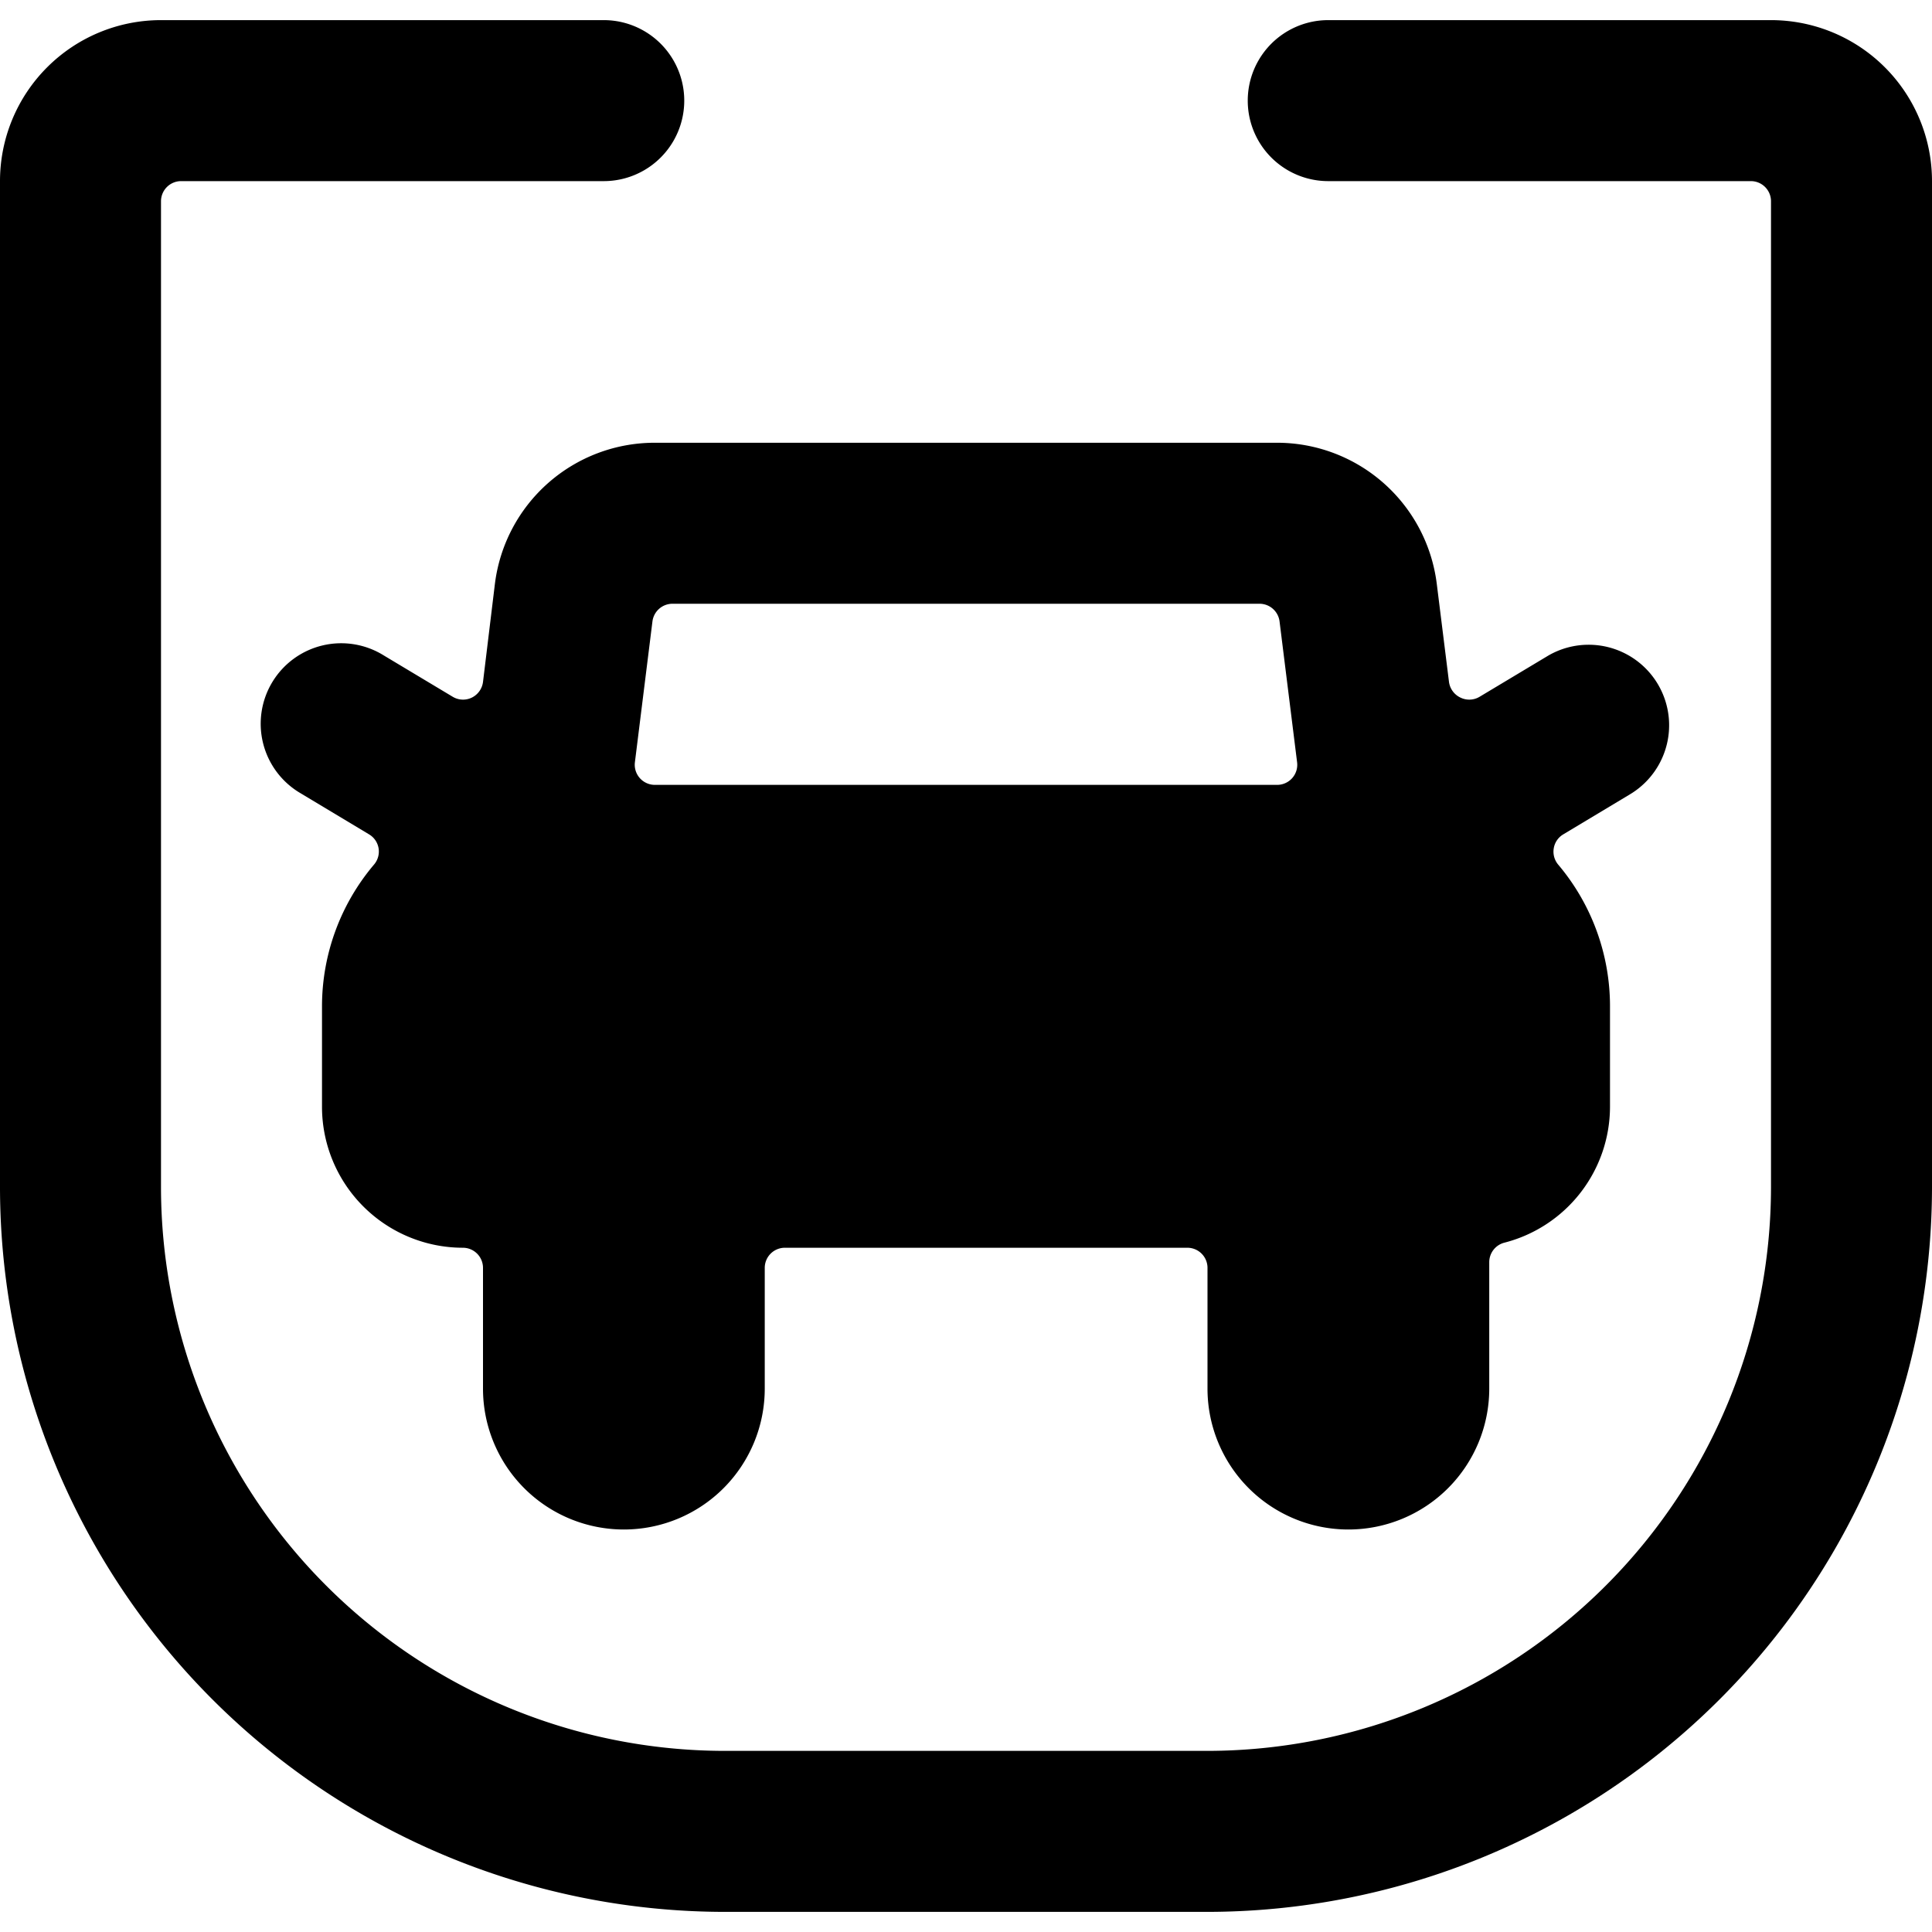 <svg xmlns="http://www.w3.org/2000/svg" viewBox="0 0 24 24"><title>car-insurance</title><path d="M19.419,10.365l.846-.508a1,1,0,0,0-1.03-1.714l-.854.512a.249.249,0,0,1-.238.011A.252.252,0,0,1,18,8.472l-.152-1.22A2,2,0,0,0,15.867,5.5H8.133A2,2,0,0,0,6.148,7.252L6,8.472a.252.252,0,0,1-.139.194.249.249,0,0,1-.238-.011l-.854-.512a1,1,0,1,0-1.03,1.714l.846.508a.248.248,0,0,1,.118.173.25.25,0,0,1-.055.2A2.726,2.726,0,0,0,4,12.5v1.25A1.752,1.752,0,0,0,5.75,15.5a.25.25,0,0,1,.25.25v1.5a1.75,1.75,0,0,0,3.5,0v-1.5a.25.25,0,0,1,.25-.25h5a.25.25,0,0,1,.25.25v1.5a1.75,1.75,0,0,0,3.5,0V15.679a.25.25,0,0,1,.188-.242A1.746,1.746,0,0,0,20,13.75V12.5a2.726,2.726,0,0,0-.644-1.76.25.25,0,0,1-.055-.2A.248.248,0,0,1,19.419,10.365Zm-3.366-.7a.251.251,0,0,1-.188.085H8.135a.25.25,0,0,1-.248-.281l.218-1.75A.251.251,0,0,1,8.354,7.5h7.292a.251.251,0,0,1,.249.219l.218,1.75A.249.249,0,0,1,16.053,9.665Z"/><path d="M22,.25H16.5a1,1,0,0,0,0,2h5.25A.25.25,0,0,1,22,2.5V14.75a7.008,7.008,0,0,1-7,7H9a7.008,7.008,0,0,1-7-7V2.5a.25.25,0,0,1,.25-.25H7.5a1,1,0,0,0,0-2H2a2,2,0,0,0-2,2v12.5a9.01,9.01,0,0,0,9,9h6a9.01,9.01,0,0,0,9-9V2.25A2,2,0,0,0,22,.25Z"/></svg>